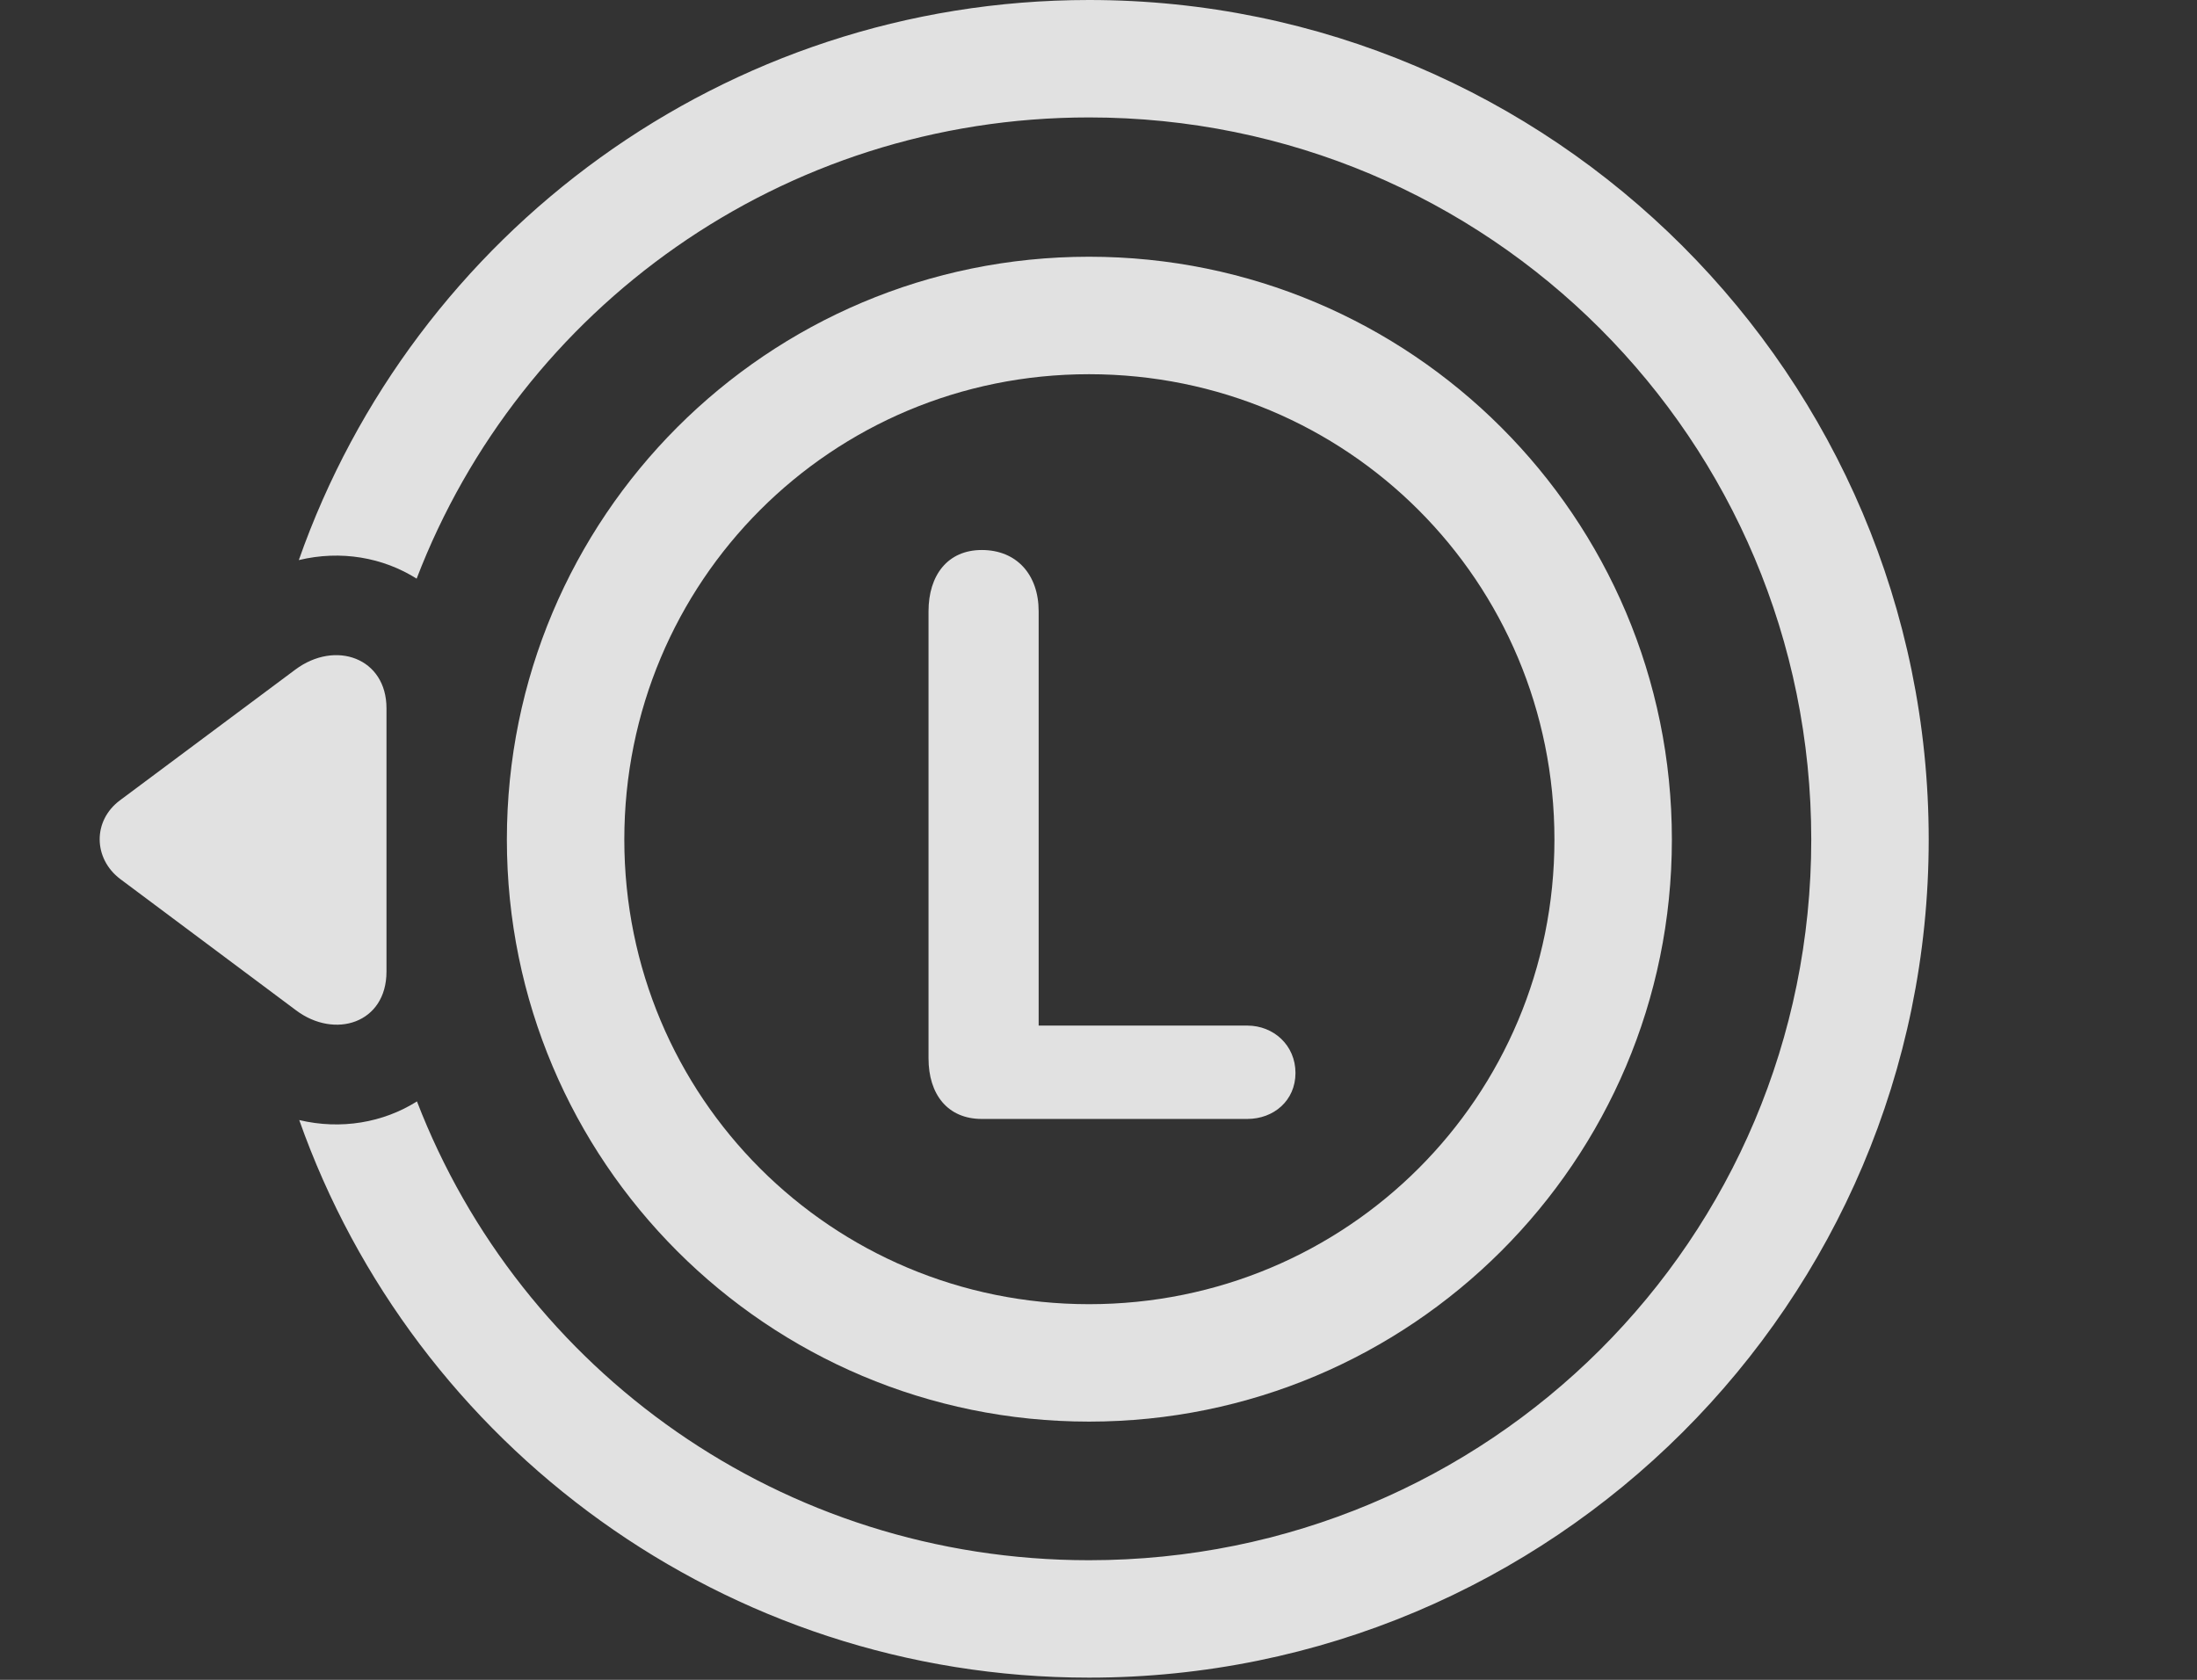 <?xml version="1.0" encoding="UTF-8"?>
<!--Generator: Apple Native CoreSVG 326-->
<!DOCTYPE svg
PUBLIC "-//W3C//DTD SVG 1.1//EN"
       "http://www.w3.org/Graphics/SVG/1.1/DTD/svg11.dtd">
<svg version="1.1" xmlns="http://www.w3.org/2000/svg" xmlns:xlink="http://www.w3.org/1999/xlink" viewBox="0 0 41.173 31.486">
 <rect x="0" y="0" width="41.173" height="31.486" fill="#333333" stroke="none"/>
 <g>
  <rect height="31.486" opacity="0" width="41.173" x="0" y="0"/>
  <path d="M36.145 15.736C36.145 24.418 29.09 31.445 20.409 31.445C13.585 31.445 7.761 27.09 5.608 20.994C6.391 21.18 7.183 21.042 7.814 20.644C9.76 25.693 14.652 29.244 20.409 29.244C27.901 29.244 33.944 23.229 33.944 15.736C33.944 8.244 27.901 2.201 20.409 2.201C14.655 2.201 9.751 5.778 7.808 10.846C7.178 10.448 6.387 10.308 5.6 10.498C7.747 4.383 13.577 0 20.409 0C29.09 0 36.145 7.055 36.145 15.736Z" fill="white" fill-opacity="0.85"/>
  <path d="M5.534 12.551L2.252 14.998C1.733 15.381 1.747 16.092 2.252 16.475L5.547 18.936C6.272 19.482 7.243 19.182 7.243 18.211L7.243 13.275C7.243 12.332 6.286 11.99 5.534 12.551Z" fill="white" fill-opacity="0.85"/>
  <path d="M20.409 26.646C26.438 26.646 31.332 21.766 31.332 15.736C31.332 9.693 26.438 4.812 20.409 4.812C14.379 4.812 9.499 9.693 9.499 15.736C9.499 21.766 14.379 26.646 20.409 26.646ZM20.409 24.445C15.582 24.445 11.7 20.562 11.7 15.736C11.7 10.896 15.582 7.014 20.409 7.014C25.248 7.014 29.131 10.896 29.131 15.736C29.131 20.562 25.248 24.445 20.409 24.445ZM18.399 20.973L23.375 20.973C23.868 20.973 24.278 20.631 24.278 20.111C24.278 19.592 23.868 19.223 23.375 19.223L19.465 19.223L19.465 11.457C19.465 10.773 19.055 10.309 18.399 10.309C17.756 10.309 17.401 10.787 17.401 11.457L17.401 19.838C17.401 20.508 17.756 20.973 18.399 20.973Z" fill="white" fill-opacity="0.85"/>
 </g>
</svg>

